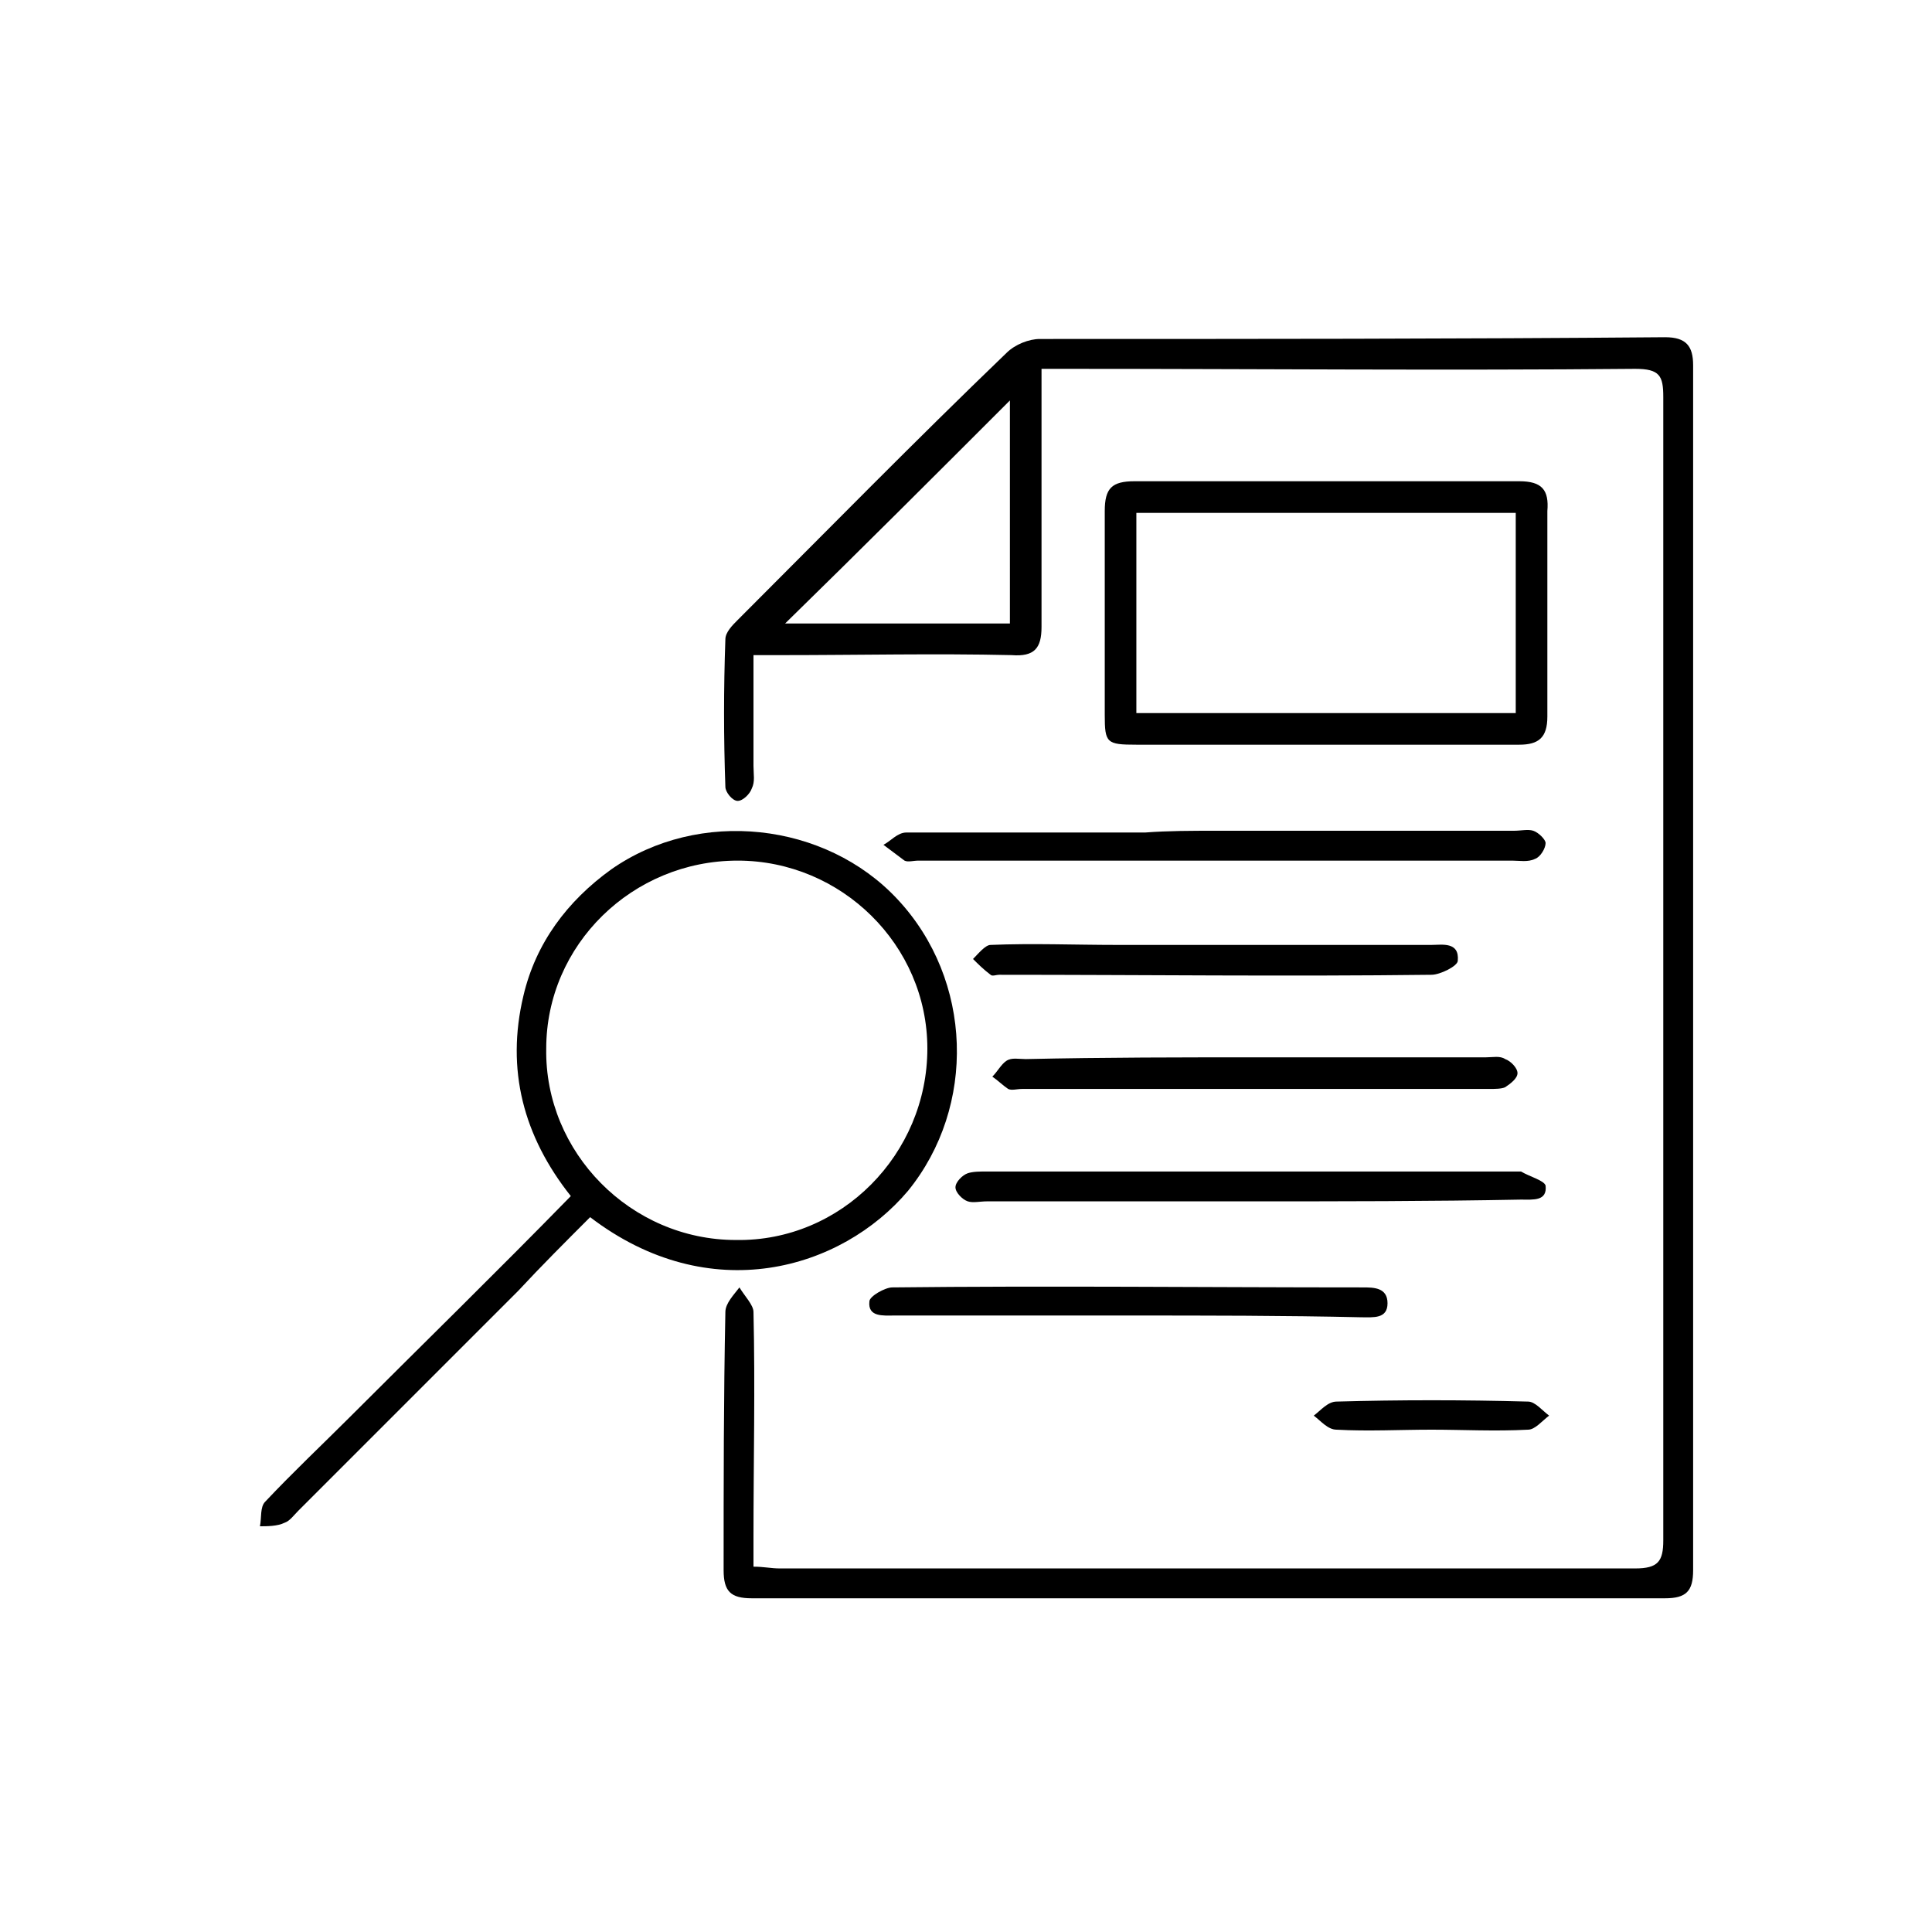 <svg width="110" height="110" xmlns="http://www.w3.org/2000/svg" x="0px" y="0px"
	 viewBox="0 0 110 110" style="enable-background:new 0 0 110 110;" xml:space="preserve">
<path d="M59.3,21c0,0.7,0,1.2,0,1.6c0,4.4,0,8.7,0,13.1c0,1.2-0.4,1.7-1.7,1.6c-4.4-0.1-8.7,0-13.1,0c-0.5,0-1,0-1.6,0
	c0,2.2,0,4.2,0,6.3c0,0.5,0.1,0.9-0.1,1.3c-0.1,0.3-0.5,0.7-0.8,0.7s-0.7-0.5-0.7-0.8c-0.1-2.8-0.1-5.6,0-8.4c0-0.4,0.4-0.8,0.7-1.1
	c5.1-5.1,10.1-10.2,15.3-15.2c0.5-0.5,1.3-0.8,1.9-0.8c11.9,0,23.7,0,35.6-0.1c1.2,0,1.6,0.5,1.6,1.6c0,22.9,0,45.7,0,68.6
	c0,1.2-0.4,1.6-1.6,1.6c-17.3,0-34.6,0-52,0c-1.2,0-1.6-0.4-1.6-1.6c0-4.9,0-9.8,0.1-14.7c0-0.5,0.5-1,0.8-1.4
	c0.3,0.5,0.8,1,0.8,1.4c0.1,4.3,0,8.5,0,12.8c0,0.5,0,1.1,0,1.7c0.6,0,1,0.1,1.5,0.1c16.2,0,32.5,0,48.7,0c1.3,0,1.6-0.4,1.6-1.6
	c0-21.7,0-43.4,0-65.1c0-1.2-0.2-1.6-1.6-1.6c-10.8,0.1-21.5,0-32.3,0C60.4,21,60,21,59.3,21z M57.5,22.8C53.3,27,49,31.3,44.7,35.5
	c4.1,0,8.4,0,12.8,0C57.5,31.2,57.5,26.9,57.5,22.8z"/>
<path d="M33.6,69.3c-1.4,1.4-2.8,2.8-4.1,4.2C25.3,77.7,21.2,81.8,17,86c-0.3,0.3-0.5,0.6-0.8,0.7c-0.4,0.2-1,0.2-1.4,0.2
	c0.1-0.5,0-1.1,0.3-1.4c1.6-1.7,3.2-3.2,4.8-4.8c4.2-4.2,8.4-8.3,12.6-12.6c-2.7-3.4-3.7-7.2-2.7-11.4c0.7-3,2.5-5.4,5-7.2
	c5-3.5,12.2-2.7,16.3,1.7c4.3,4.6,4.5,11.8,0.6,16.6C47.9,72.3,40.4,74.5,33.6,69.3z M42,49c-6,0-10.9,4.8-10.9,10.7
	c-0.1,5.9,4.8,10.9,10.8,10.9c6,0.1,10.9-4.9,10.9-10.9C52.8,53.8,47.9,49,42,49z"/>
<path d="M75.5,42.4c-3.6,0-7.2,0-10.8,0c-1.7,0-1.8-0.1-1.8-1.7c0-3.9,0-7.7,0-11.6c0-1.3,0.4-1.7,1.7-1.7c7.3,0,14.6,0,21.9,0
	c1.3,0,1.7,0.5,1.6,1.7c0,3.9,0,7.8,0,11.7c0,1.2-0.5,1.6-1.6,1.6C82.9,42.4,79.2,42.4,75.5,42.4z M86.3,40.6c0-3.9,0-7.6,0-11.4
	c-7.3,0-14.4,0-21.6,0c0,3.8,0,7.6,0,11.4C72,40.6,79.1,40.6,86.3,40.6z"/>
<path d="M69.2,47.3c5.7,0,11.4,0,17,0c0.4,0,0.8-0.1,1.1,0c0.3,0.1,0.7,0.5,0.7,0.7c0,0.3-0.3,0.8-0.6,0.9C87,49.1,86.5,49,86.1,49
	c-11.3,0-22.5,0-33.8,0c-0.3,0-0.6,0.1-0.8,0c-0.4-0.3-0.8-0.6-1.2-0.9c0.4-0.2,0.8-0.7,1.3-0.7c4.5,0,9.1,0,13.6,0
	C66.5,47.3,67.9,47.3,69.2,47.3z"/>
<path d="M71.1,68.4c-5,0-9.9,0-14.9,0c-0.4,0-0.8,0.1-1.1,0s-0.7-0.5-0.7-0.8s0.4-0.7,0.7-0.8c0.3-0.1,0.7-0.1,1.1-0.1
	c10,0,20,0,30,0c0.1,0,0.3,0,0.4,0c0.5,0.3,1.3,0.5,1.4,0.8c0.1,0.9-0.7,0.8-1.4,0.8C81.5,68.4,76.3,68.4,71.1,68.4z"/>
<path d="M71.7,60.2c4.3,0,8.6,0,12.9,0c0.4,0,0.8-0.1,1.1,0.1c0.3,0.1,0.7,0.5,0.7,0.8s-0.4,0.6-0.7,0.8C85.5,62,85.1,62,84.8,62
	c-8.9,0-17.7,0-26.6,0c-0.3,0-0.6,0.1-0.8,0c-0.3-0.2-0.6-0.5-0.9-0.7c0.3-0.3,0.5-0.7,0.8-0.9s0.7-0.1,1.1-0.1
	C62.9,60.2,67.3,60.2,71.7,60.2z"/>
<path d="M64.2,74.9c-4.4,0-8.9,0-13.3,0c-0.6,0-1.5,0.1-1.4-0.8c0-0.3,0.9-0.8,1.3-0.8c8.9-0.1,17.9,0,26.8,0c0.6,0,1.4,0,1.4,0.9
	S78.2,75,77.5,75C73.1,74.9,68.7,74.9,64.2,74.9z"/>
<path d="M69.3,53.8c4.1,0,8.2,0,12.2,0c0.6,0,1.6-0.2,1.5,0.9c0,0.3-1,0.8-1.5,0.8c-8.2,0.1-16.4,0-24.6,0c-0.2,0-0.4,0.1-0.5,0
	c-0.4-0.3-0.7-0.6-1-0.9c0.3-0.3,0.7-0.8,1-0.8c2.4-0.1,4.8,0,7.2,0C65.5,53.8,67.4,53.8,69.3,53.8z"/>
<path d="M81.5,81.4c-1.8,0-3.6,0.1-5.4,0c-0.5,0-0.9-0.5-1.3-0.8c0.4-0.3,0.8-0.8,1.3-0.8c3.6-0.1,7.2-0.1,10.9,0
	c0.4,0,0.8,0.5,1.2,0.8c-0.4,0.3-0.8,0.8-1.2,0.8C85.1,81.5,83.3,81.4,81.5,81.4z"/>
</svg>
